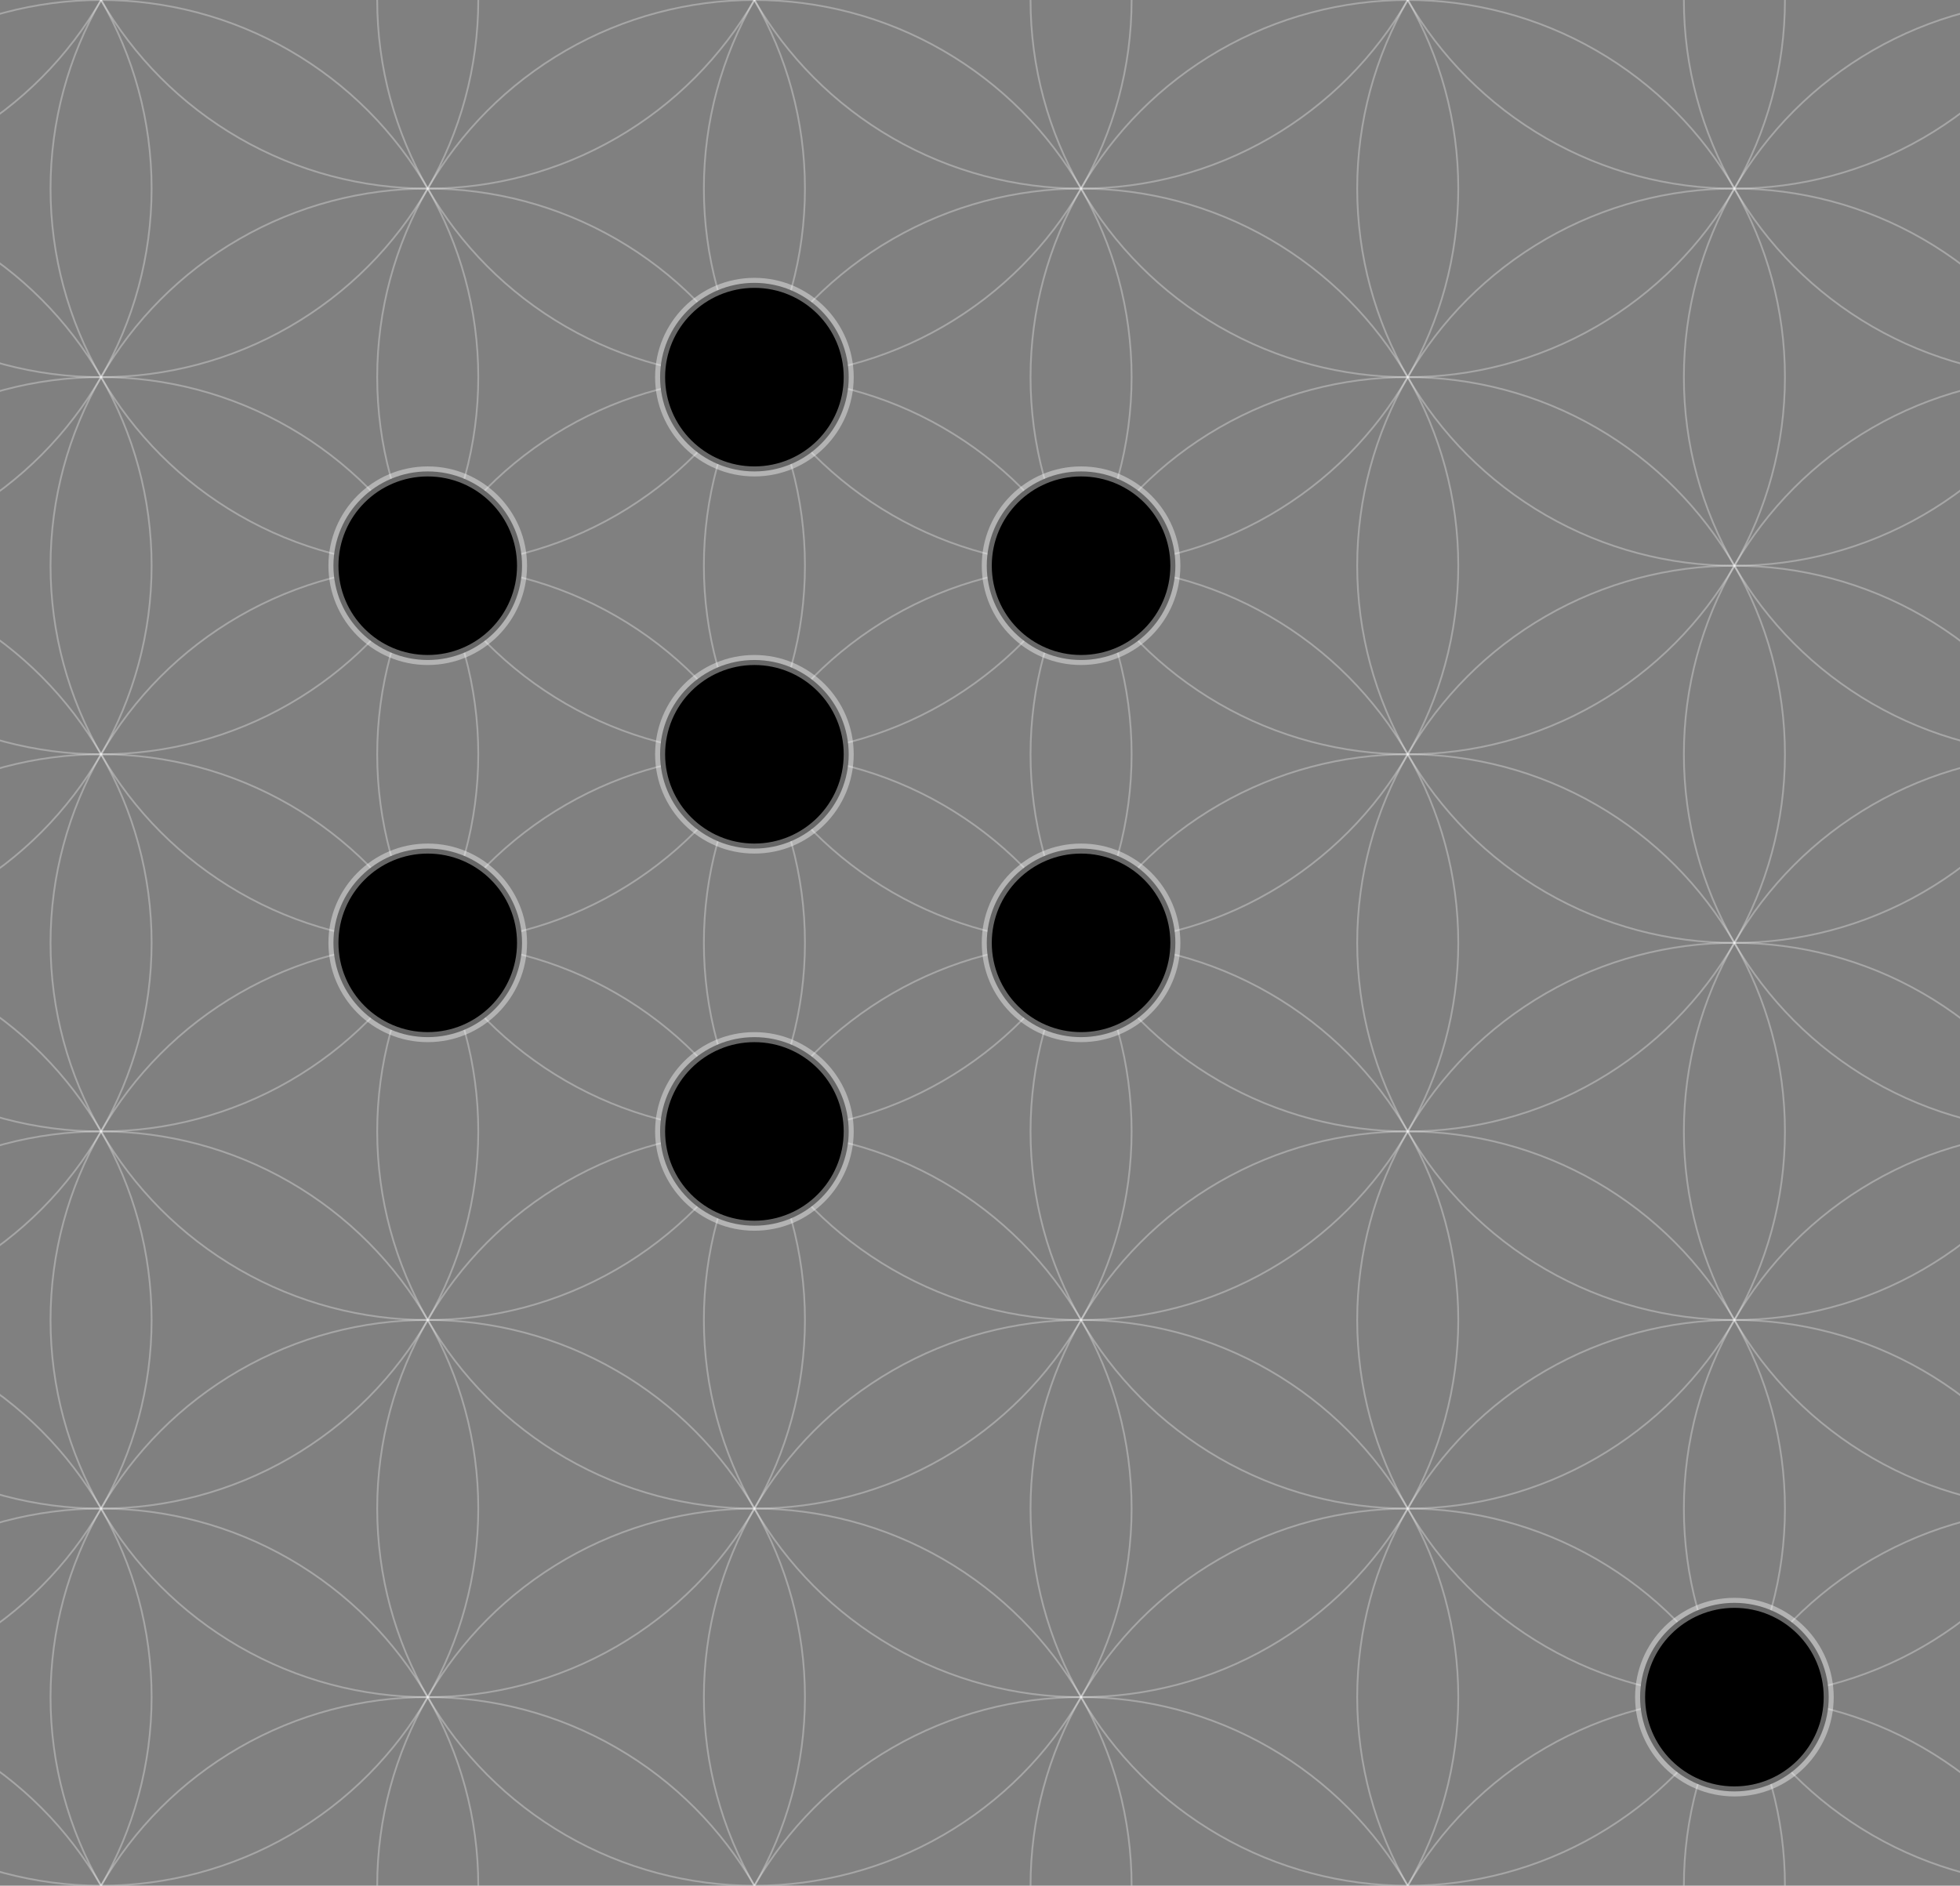 <svg width="332.554" height="320" xmlns="http://www.w3.org/2000/svg">
    <rect width="100%" height="100%" fill="#808080" stroke="none"/>
    <style>
        .outerCircle {
            fill: black;
            stroke: #fff;
            stroke-width: 7;
            stroke-opacity: .3;
        }

        .circle {
            fill: none;
            stroke: #fff;
            stroke-width: .3;
            stroke-opacity: .3;
        }

        .innerCircle {
            fill: black;
            stroke: #fff;
            stroke-width: 1.7;
            stroke-opacity: .4;
        }
    </style>
    <defs>
        <clipPath id="clean">
            <rect width="332.554" height="320" />
        </clipPath>
    </defs>
    <g>

        <circle cx="-38.277" cy="-32" r="64" class="circle" clip-path="url(#clean)" />
        <circle cx="-38.277" cy="32" r="64" class="circle" clip-path="url(#clean)" />
        <circle cx="-38.277" cy="96" r="64" class="circle" clip-path="url(#clean)" />
        <circle cx="-38.277" cy="160" r="64" class="circle" clip-path="url(#clean)" />
        <circle cx="-38.277" cy="224" r="64" class="circle" clip-path="url(#clean)" />
        <circle cx="-38.277" cy="288" r="64" class="circle" clip-path="url(#clean)" />
        <circle cx="-38.277" cy="352" r="64" class="circle" clip-path="url(#clean)" />

        <circle cx="17.149" cy="0" r="64" class="circle" clip-path="url(#clean)" />
        <circle cx="17.149" cy="64" r="64" class="circle" clip-path="url(#clean)" />
        <circle cx="17.149" cy="128" r="64" class="circle" clip-path="url(#clean)" />
        <circle cx="17.149" cy="192" r="64" class="circle" clip-path="url(#clean)" />
        <circle cx="17.149" cy="256" r="64" class="circle" clip-path="url(#clean)" />
        <circle cx="17.149" cy="320" r="64" class="circle" clip-path="url(#clean)" />

        <circle cx="72.574" cy="-32" r="64" class="circle" clip-path="url(#clean)" />
        <circle cx="72.574" cy="32" r="64" class="circle" clip-path="url(#clean)" />
        <circle cx="72.574" cy="96" r="64" class="circle" clip-path="url(#clean)" />
        <circle cx="72.574" cy="160" r="64" class="circle" clip-path="url(#clean)" />
        <circle cx="72.574" cy="224" r="64" class="circle" clip-path="url(#clean)" />
        <circle cx="72.574" cy="288" r="64" class="circle" clip-path="url(#clean)" />
        <circle cx="72.574" cy="352" r="64" class="circle" clip-path="url(#clean)" />

        <circle cx="128" cy="0" r="64" class="circle" clip-path="url(#clean)" />
        <circle cx="128" cy="64" r="64" class="circle" clip-path="url(#clean)" />
        <circle cx="128" cy="128" r="64" class="circle" clip-path="url(#clean)" />
        <circle cx="128" cy="192" r="64" class="circle" clip-path="url(#clean)" />
        <circle cx="128" cy="256" r="64" class="circle" clip-path="url(#clean)" />
        <circle cx="128" cy="320" r="64" class="circle" clip-path="url(#clean)" />

        <circle cx="183.426" cy="-32" r="64" class="circle" clip-path="url(#clean)" />
        <circle cx="183.426" cy="32" r="64" class="circle" clip-path="url(#clean)" />
        <circle cx="183.426" cy="96" r="64" class="circle" clip-path="url(#clean)" />
        <circle cx="183.426" cy="160" r="64" class="circle" clip-path="url(#clean)" />
        <circle cx="183.426" cy="224" r="64" class="circle" clip-path="url(#clean)" />
        <circle cx="183.426" cy="288" r="64" class="circle" clip-path="url(#clean)" />
        <circle cx="183.426" cy="352" r="64" class="circle" clip-path="url(#clean)" />

        <circle cx="238.851" cy="0" r="64" class="circle" clip-path="url(#clean)" />
        <circle cx="238.851" cy="64" r="64" class="circle" clip-path="url(#clean)" />
        <circle cx="238.851" cy="128" r="64" class="circle" clip-path="url(#clean)" />
        <circle cx="238.851" cy="192" r="64" class="circle" clip-path="url(#clean)" />
        <circle cx="238.851" cy="256" r="64" class="circle" clip-path="url(#clean)" />
        <circle cx="238.851" cy="320" r="64" class="circle" clip-path="url(#clean)" />

        <circle cx="294.277" cy="-32" r="64" class="circle" clip-path="url(#clean)" />
        <circle cx="294.277" cy="32" r="64" class="circle" clip-path="url(#clean)" />
        <circle cx="294.277" cy="96" r="64" class="circle" clip-path="url(#clean)" />
        <circle cx="294.277" cy="160" r="64" class="circle" clip-path="url(#clean)" />
        <circle cx="294.277" cy="224" r="64" class="circle" clip-path="url(#clean)" />
        <circle cx="294.277" cy="288" r="64" class="circle" clip-path="url(#clean)" />
        <circle cx="294.277" cy="352" r="64" class="circle" clip-path="url(#clean)" />

        <circle cx="349.703" cy="0" r="64" class="circle" clip-path="url(#clean)" />
        <circle cx="349.703" cy="64" r="64" class="circle" clip-path="url(#clean)" />
        <circle cx="349.703" cy="128" r="64" class="circle" clip-path="url(#clean)" />
        <circle cx="349.703" cy="192" r="64" class="circle" clip-path="url(#clean)" />
        <circle cx="349.703" cy="256" r="64" class="circle" clip-path="url(#clean)" />
        <circle cx="349.703" cy="320" r="64" class="circle" clip-path="url(#clean)" />

        <circle cx="72.574" cy="96" r="16" class="innerCircle" clip-path="url(#clean)" />
        <circle cx="72.574" cy="160" r="16" class="innerCircle" clip-path="url(#clean)" />
        <circle cx="128" cy="64" r="16" class="innerCircle" clip-path="url(#clean)" />
        <circle cx="128" cy="128" r="16" class="innerCircle" clip-path="url(#clean)" />
        <circle cx="128" cy="192" r="16" class="innerCircle" clip-path="url(#clean)" />
        <circle cx="183.426" cy="96" r="16" class="innerCircle" clip-path="url(#clean)" />
        <circle cx="183.426" cy="160" r="16" class="innerCircle" clip-path="url(#clean)" />
        <circle cx="294.277" cy="288" r="16" class="innerCircle" clip-path="url(#clean)" />
    </g>
</svg>